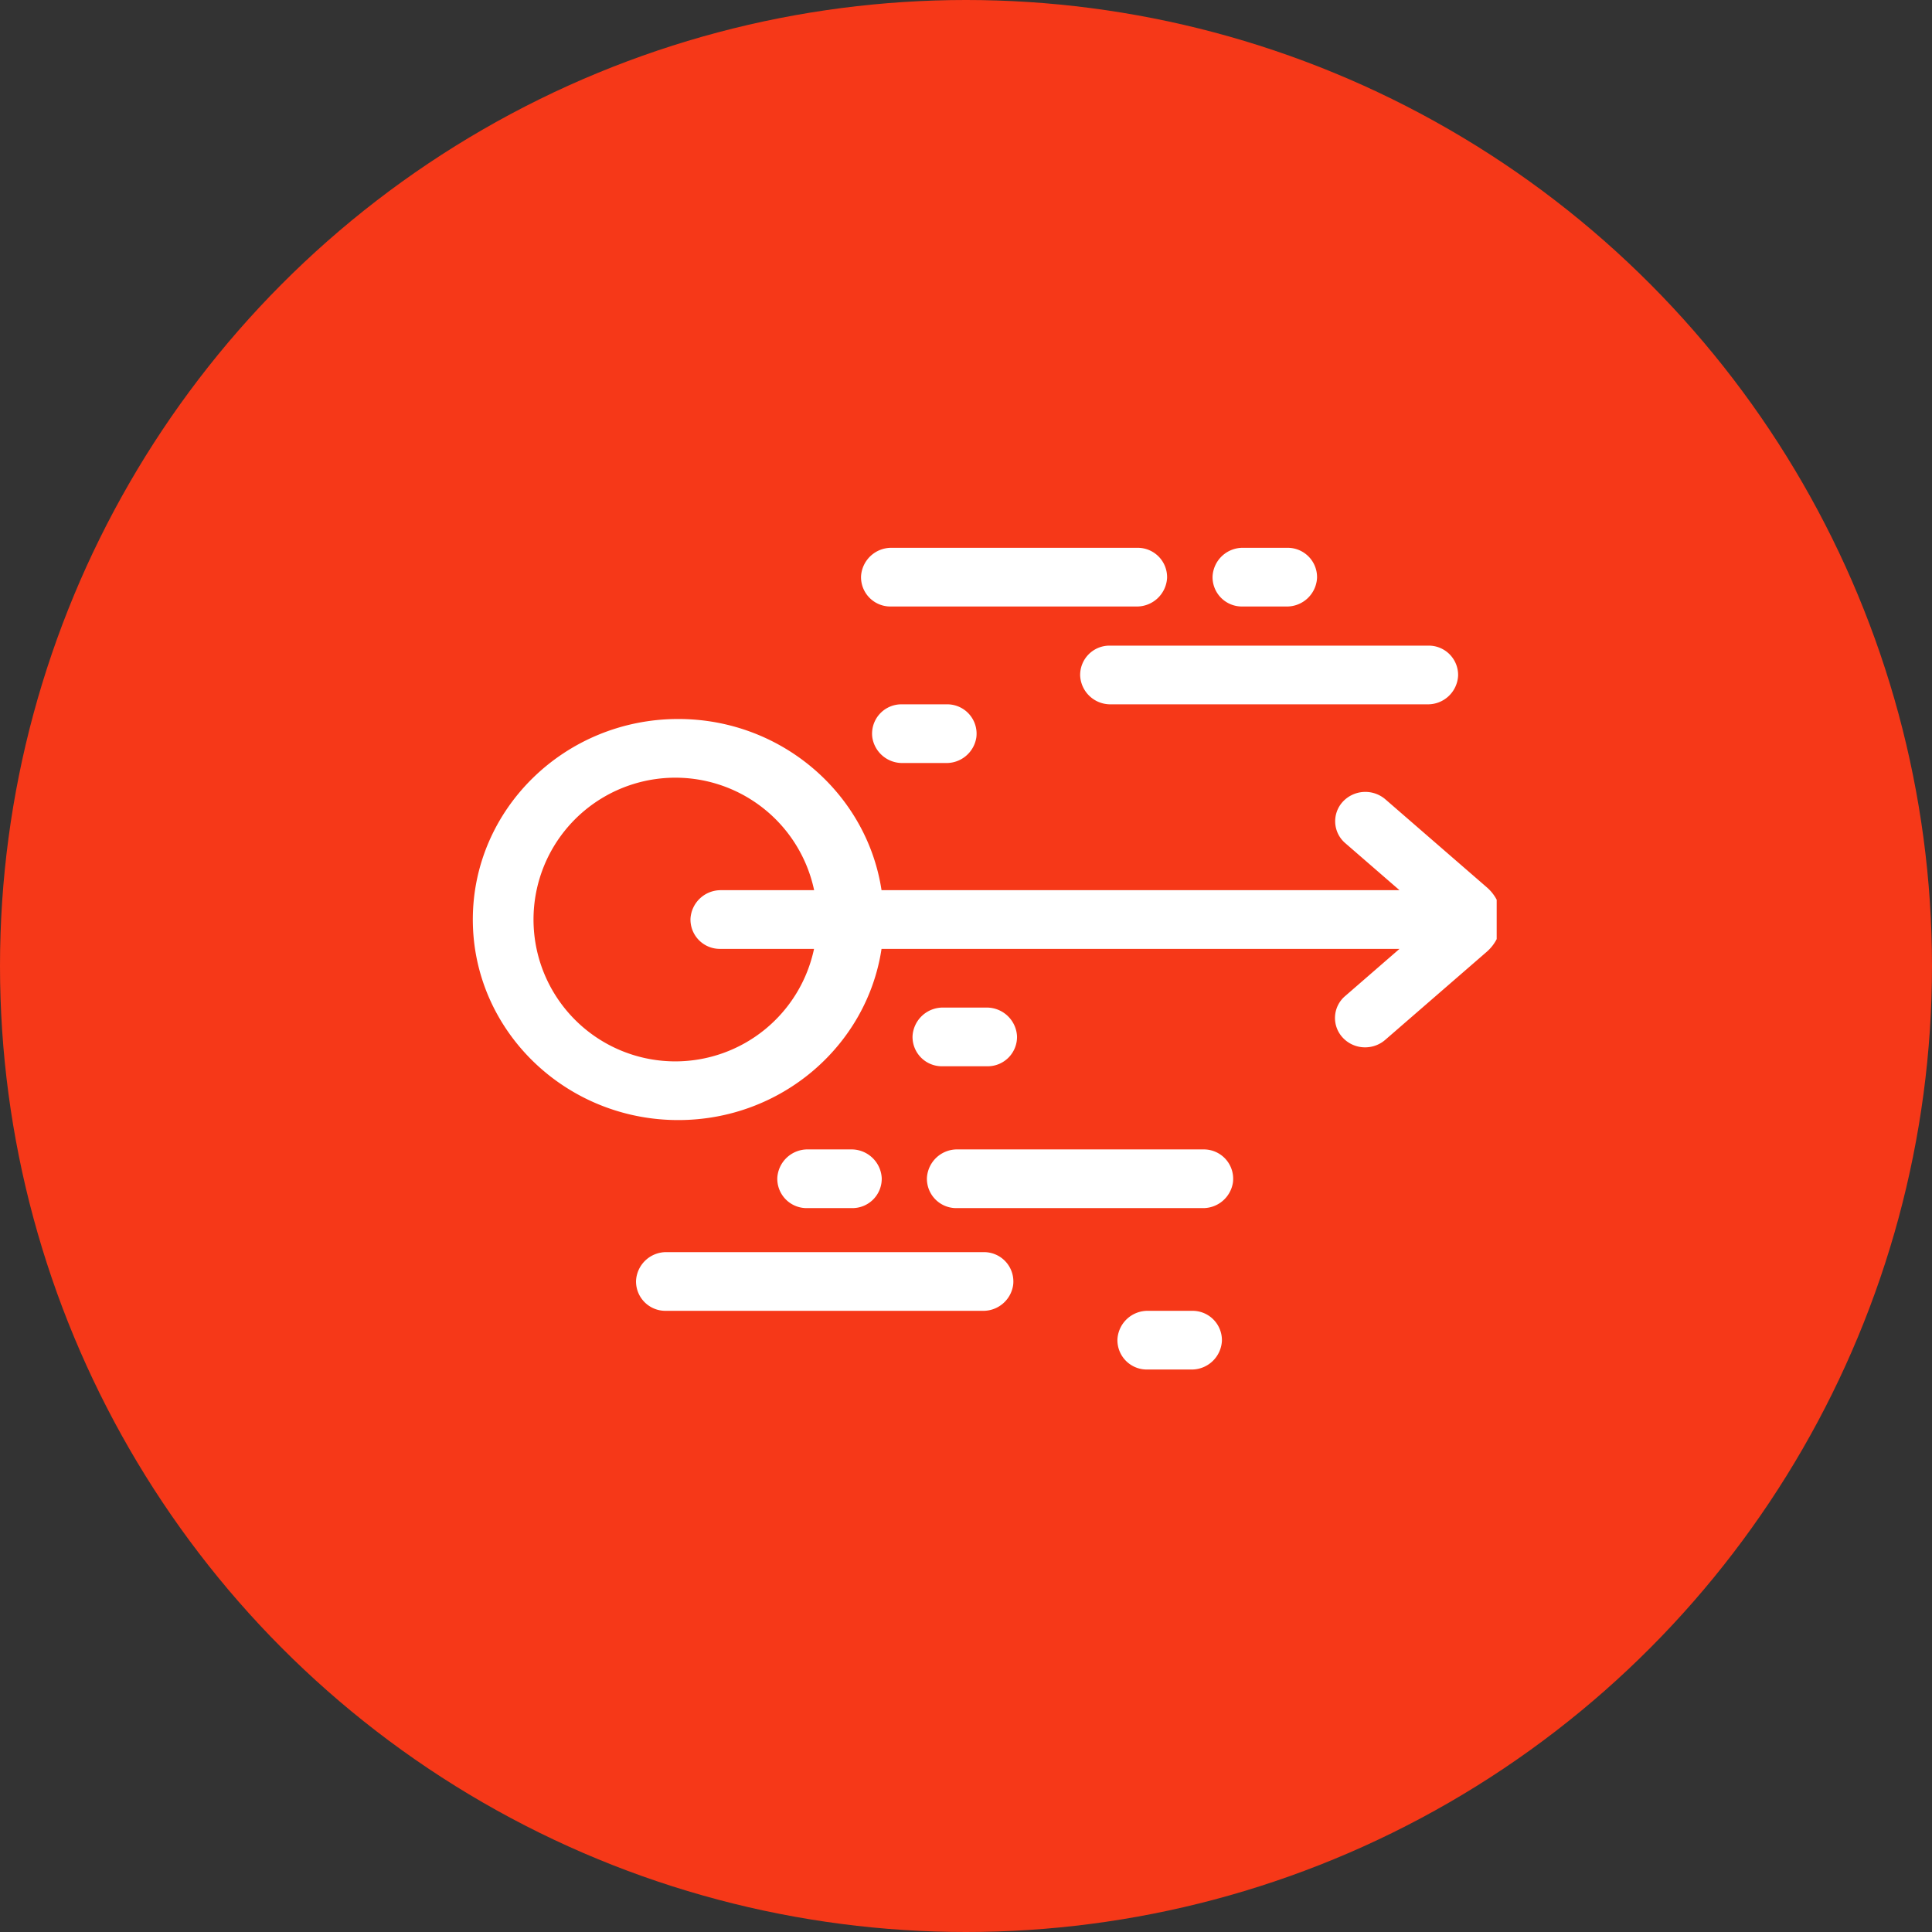 <svg xmlns="http://www.w3.org/2000/svg" xmlns:xlink="http://www.w3.org/1999/xlink" viewBox="0 0 395 395"><rect x="0" y="0" width="395" height="395" fill="#333333" stroke="none"/><defs><style>.cls-1{fill:none;}.cls-2{fill:#f63818;}.cls-3{clip-path:url(#clip-path);}.cls-4{fill:#fff;}</style><clipPath id="clip-path"><rect class="cls-1" x="96" y="91" width="210" height="210"/></clipPath></defs><title>Asset 1</title><g id="Layer_2" data-name="Layer 2"><g id="Layer_1-2" data-name="Layer 1"><circle class="cls-2" cx="197.5" cy="197.5" r="197.5"/><g class="cls-3"><path class="cls-4" d="M307,188v-.08a8.7,8.7,0,0,0-3-6.49l-20.75-18a6.29,6.29,0,0,0-8.71.48,5.89,5.89,0,0,0,.5,8.47L286.13,182H180.23c-3-19.76-20.48-35-41.56-35-23.16,0-42,18.38-42,41s18.85,41,42,41c21.08,0,38.58-15.22,41.56-35h105.9L275,203.66a5.88,5.88,0,0,0-.49,8.47,6.2,6.2,0,0,0,4.59,2,6.26,6.26,0,0,0,4.11-1.53l20.75-18a8.7,8.7,0,0,0,3-6.49V188ZM138.17,217a29,29,0,1,1,28.28-35h-19a6.19,6.19,0,0,0-6.28,5.84,6,6,0,0,0,6,6.16h19.26A29,29,0,0,1,138.17,217Z"/><path class="cls-4" d="M227.12,144h64.72a6.17,6.17,0,0,0,6.27-5.84,6,6,0,0,0-6-6.16H226.84a6,6,0,0,0-6,6.16A6.17,6.17,0,0,0,227.12,144Z"/><path class="cls-4" d="M182,124h50.33a6.19,6.19,0,0,0,6.28-5.84,6,6,0,0,0-6-6.16H182.32a6.19,6.19,0,0,0-6.28,5.84,6,6,0,0,0,6,6.16Z"/><path class="cls-4" d="M253.89,124H263a6.17,6.17,0,0,0,6.27-5.84,6,6,0,0,0-6-6.16h-9.09a6.17,6.17,0,0,0-6.27,5.84A6,6,0,0,0,253.89,124Z"/><path class="cls-4" d="M184.34,144a6,6,0,0,0-6,6.73,6.18,6.18,0,0,0,6.21,5.27h8.86a6.17,6.17,0,0,0,6.21-5.27,6,6,0,0,0-6-6.73Z"/><path class="cls-4" d="M201.93,218a6,6,0,0,0,6-6.16,6.19,6.19,0,0,0-6.28-5.84h-8.8a6.19,6.19,0,0,0-6.28,5.84,6,6,0,0,0,6,6.16Z"/><path class="cls-4" d="M201.18,256H136.31a6.17,6.17,0,0,0-6.27,5.84,6,6,0,0,0,6,6.16h64.89a6.17,6.17,0,0,0,6.21-5.27A6,6,0,0,0,201.18,256Z"/><path class="cls-4" d="M246.11,235H195.78a6.17,6.17,0,0,0-6.27,5.84,6,6,0,0,0,6,6.16h50.36a6.17,6.17,0,0,0,6.21-5.27A6,6,0,0,0,246.11,235Z"/><path class="cls-4" d="M174.27,247a6,6,0,0,0,6-6.16A6.19,6.19,0,0,0,174,235h-8.8a6.18,6.18,0,0,0-6.28,5.84,6,6,0,0,0,6,6.16Z"/><path class="cls-4" d="M243.81,268h-9.08a6.17,6.17,0,0,0-6.27,5.84,6,6,0,0,0,6,6.16h9.08a6.18,6.18,0,0,0,6.28-5.84A6,6,0,0,0,243.81,268Z"/></g></g></g></svg>
